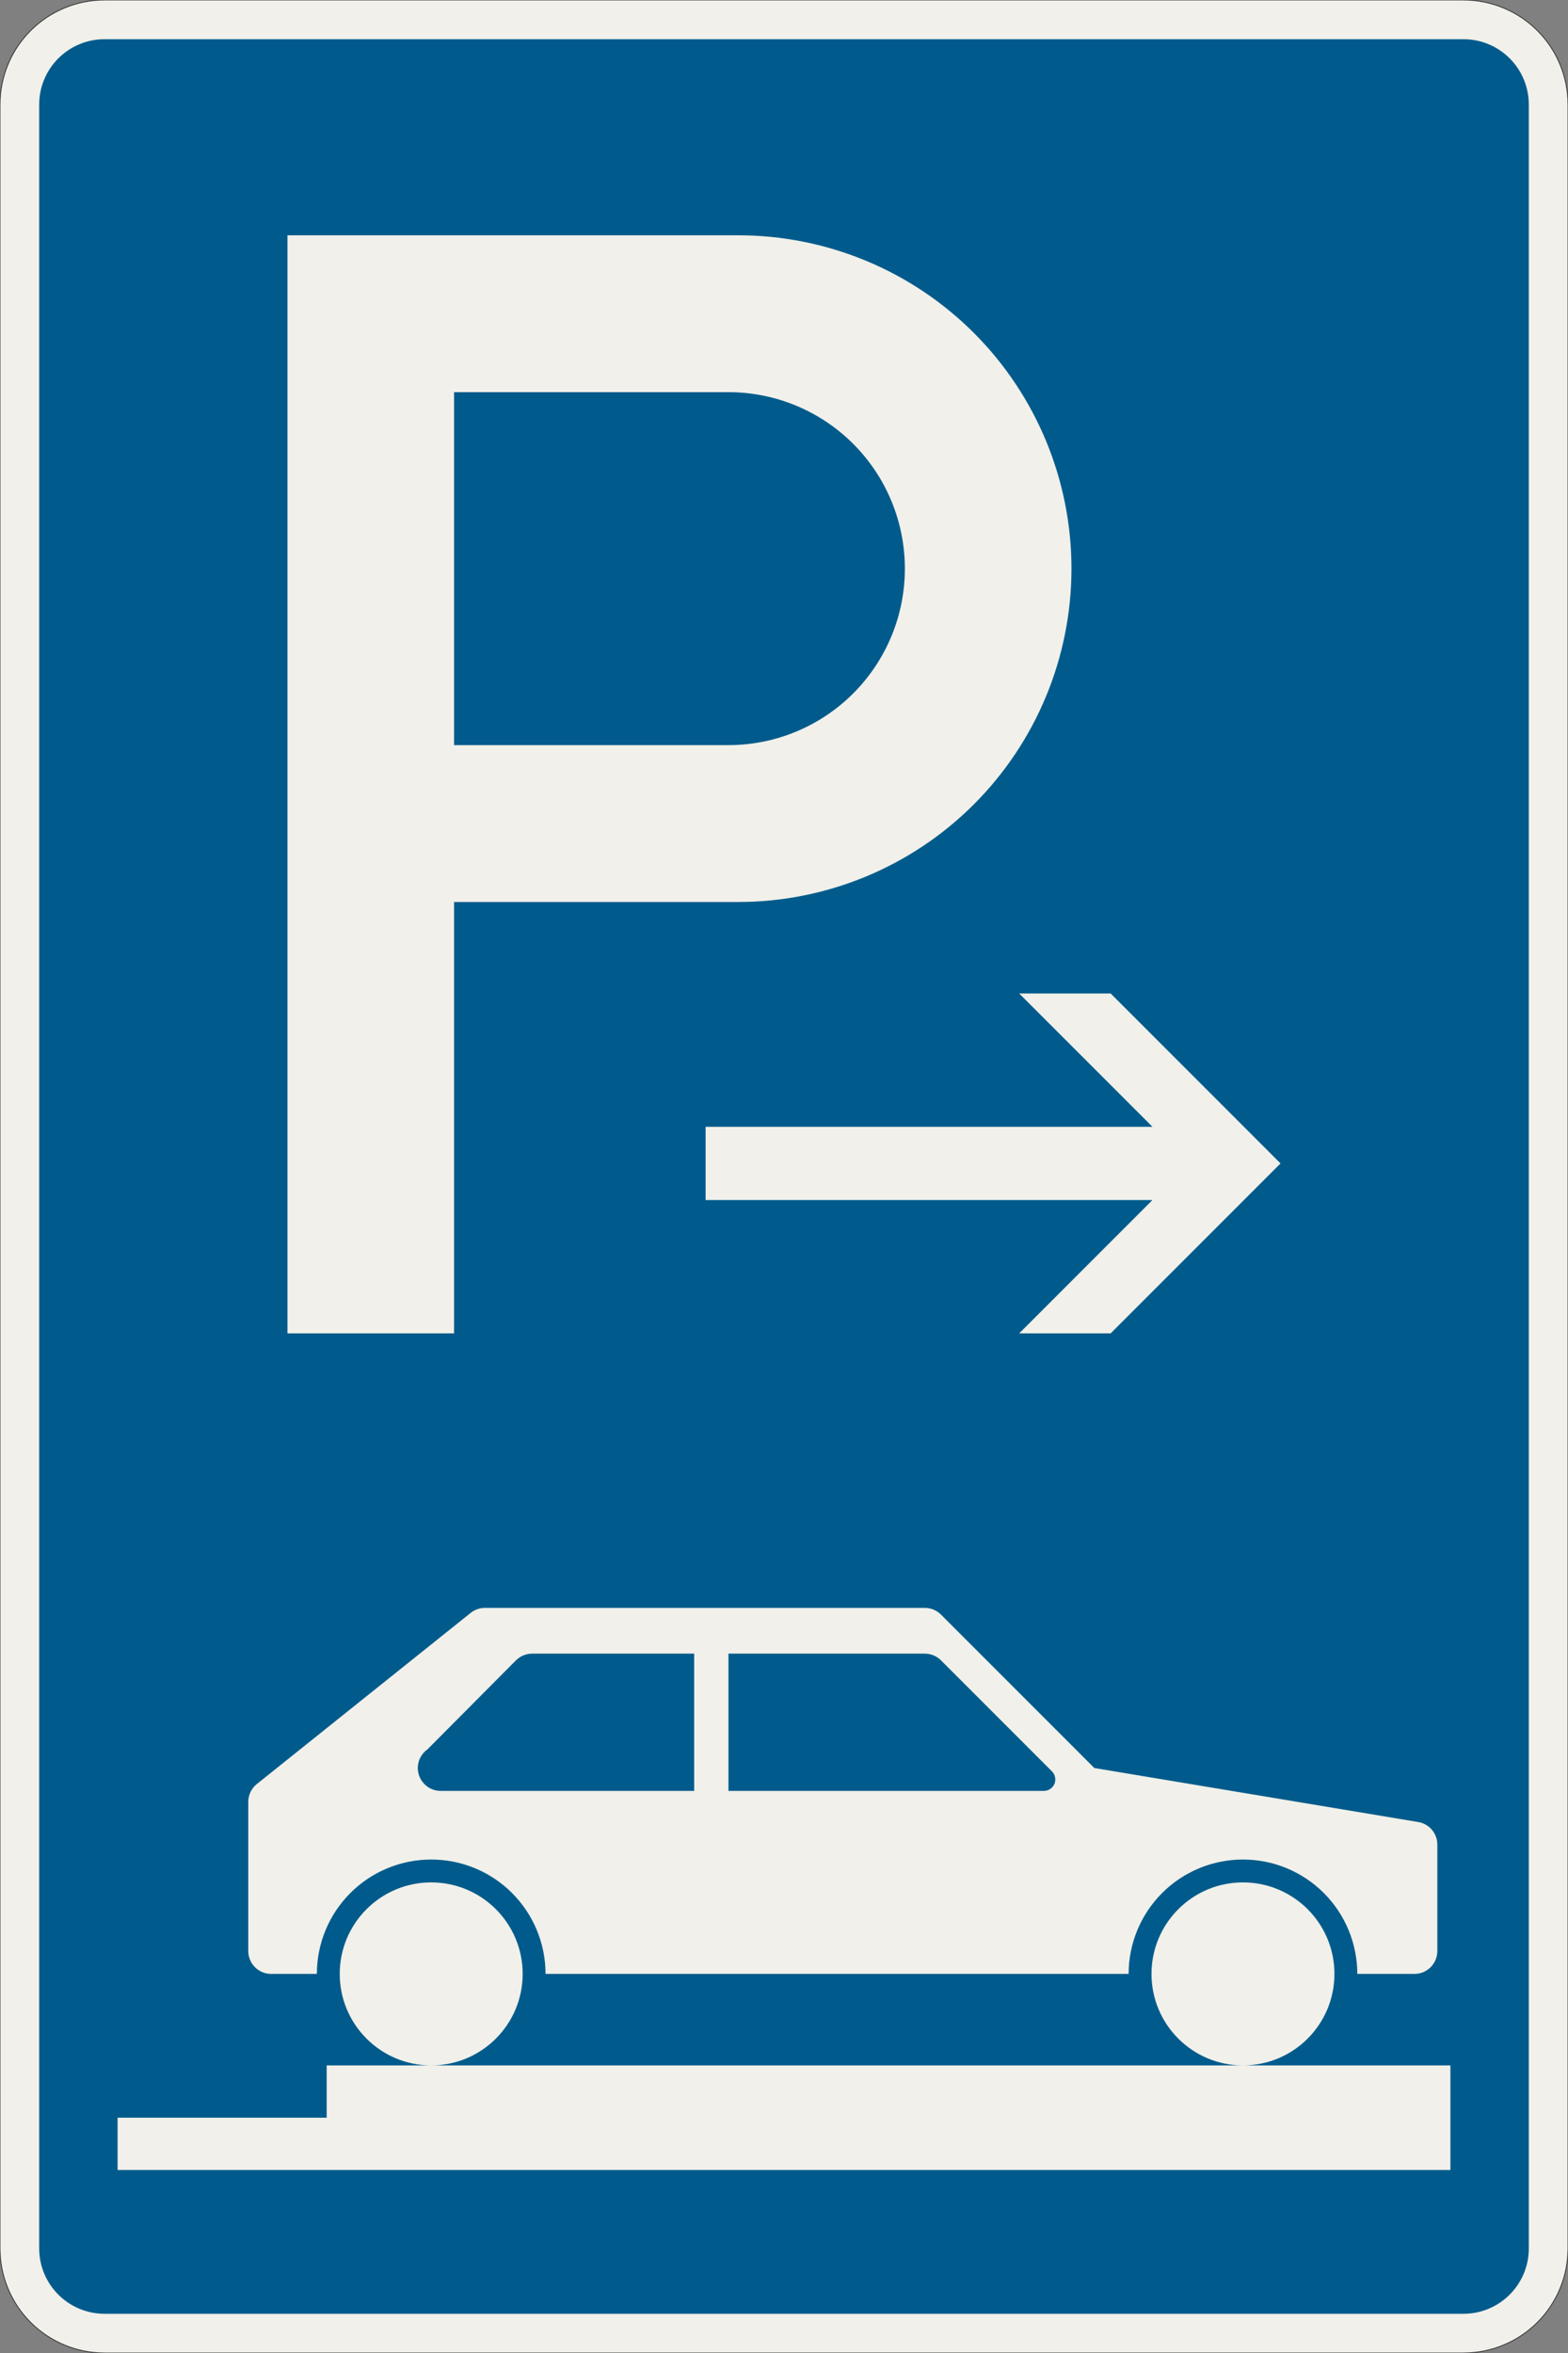 <?xml version="1.0" encoding="UTF-8"?>
<svg xmlns="http://www.w3.org/2000/svg" xmlns:xlink="http://www.w3.org/1999/xlink" width="600mm" height="900mm" viewBox="0 0 6000 9000" version="1.1">
<rect x="0" y="0" width="6000" height="9000" fill="#808080" stroke="none"/>
<g id="surface3461">
<path style="fill-rule:evenodd;fill:rgb(94.51%,94.118%,91.765%);fill-opacity:1;stroke-width:0.3;stroke-linecap:butt;stroke-linejoin:miter;stroke:rgb(16.471%,16.078%,16.471%);stroke-opacity:1;stroke-miterlimit:3;" d="M -260 -600 C -270.609 -600 -280.783 -595.786 -288.284 -588.284 C -295.786 -580.783 -300 -570.609 -300 -560 L -300 260 C -300 270.609 -295.786 280.783 -288.284 288.284 C -280.783 295.786 -270.609 300 -260 300 L 260 300 C 270.609 300 280.783 295.786 288.284 288.284 C 295.786 280.783 300 270.609 300 260 L 300 -560 C 300 -570.609 295.786 -580.783 288.284 -588.284 C 280.783 -595.786 270.609 -600 260 -600 L -260 -600 " transform="matrix(10,0,0,-10,3000,3000)"/>
<path style=" stroke:none;fill-rule:evenodd;fill:rgb(0%,35.686%,54.902%);fill-opacity:1;" d="M 400 8850 C 261.93 8850 150 8738.07 150 8600 L 150 400 C 150 261.93 261.93 150 400 150 L 5600 150 C 5738.07 150 5850 261.93 5850 400 L 5850 8600 C 5850 8738.07 5738.07 8850 5600 8850 L 400 8850 "/>
<path style=" stroke:none;fill-rule:evenodd;fill:rgb(94.51%,94.118%,91.765%);fill-opacity:1;" d="M 5550 8300 L 5550 7900 L 1250 7900 L 1250 8100 L 450 8100 L 450 8300 L 5550 8300 M 4406.25 7550 C 4406.25 7356.699 4562.949 7200 4756.25 7200 C 4949.551 7200 5106.25 7356.699 5106.25 7550 C 5106.25 7743.301 4949.551 7900 4756.25 7900 C 4562.949 7900 4406.25 7743.301 4406.25 7550 M 1300 7550 C 1300 7356.699 1456.699 7200 1650 7200 C 1843.301 7200 2000 7356.699 2000 7550 C 2000 7743.301 1843.301 7900 1650 7900 C 1456.699 7900 1300 7743.301 1300 7550 M 5193.75 7550 L 5412.5 7550 C 5460.824 7550 5500 7510.824 5500 7462.5 L 5500 7055.371 C 5500 7012.598 5469.078 6976.094 5426.887 6969.062 L 4187.5 6762.5 L 3600.625 6175.629 C 3584.215 6159.219 3561.961 6150 3538.754 6150 L 1855.691 6150 C 1835.824 6150 1816.547 6156.762 1801.031 6169.176 L 982.84 6823.727 C 962.082 6840.332 950 6865.473 950 6892.051 L 950 7462.5 C 950 7510.824 989.176 7550 1037.5 7550 L 1212.5 7550 C 1212.5 7433.969 1258.594 7322.688 1340.641 7240.641 C 1422.688 7158.594 1533.969 7112.5 1650 7112.5 C 1766.031 7112.5 1877.312 7158.594 1959.359 7240.641 C 2041.406 7322.688 2087.5 7433.969 2087.5 7550 L 4318.75 7550 C 4318.75 7433.969 4364.844 7322.688 4446.891 7240.641 C 4528.938 7158.594 4640.219 7112.5 4756.25 7112.5 C 4872.281 7112.5 4983.562 7158.594 5065.609 7240.641 C 5147.656 7322.688 5193.75 7433.969 5193.75 7550 M 2787.5 6850 L 3994.379 6850 C 4018.539 6850 4038.129 6830.414 4038.129 6806.25 C 4038.129 6794.648 4033.52 6783.52 4025.312 6775.312 L 3600.625 6350.629 C 3584.215 6334.219 3561.961 6325 3538.754 6325 L 2787.5 6325 L 2787.5 6850 M 2656.25 6850 L 2656.25 6325 L 2036.242 6325 C 2013.035 6325 1990.781 6334.219 1974.371 6350.629 L 1636.055 6690.824 C 1612.668 6707.199 1598.742 6733.953 1598.742 6762.5 C 1598.742 6810.824 1637.918 6850 1686.242 6850 L 2656.25 6850 "/>
<path style=" stroke:none;fill-rule:evenodd;fill:rgb(94.51%,94.118%,91.765%);fill-opacity:1;" d="M 1100 5100 L 1100 900 L 2825 900 C 3163.152 900 3487.453 1034.328 3726.562 1273.438 C 3965.672 1512.547 4100 1836.848 4100 2175 C 4100 2513.152 3965.672 2837.453 3726.562 3076.562 C 3487.453 3315.672 3163.152 3450 2825 3450 L 1737.5 3450 L 1737.5 5100 L 1100 5100 M 1737.5 2850 L 2787.5 2850 C 2966.52 2850 3138.211 2778.883 3264.797 2652.297 C 3391.383 2525.711 3462.5 2354.02 3462.5 2175 C 3462.5 1995.98 3391.383 1824.289 3264.797 1697.703 C 3138.211 1571.117 2966.52 1500 2787.5 1500 L 1737.5 1500 L 1737.5 2850 "/>
<path style=" stroke:none;fill-rule:evenodd;fill:rgb(94.51%,94.118%,91.765%);fill-opacity:1;" d="M 4900 4450 L 4250 3800 L 3900 3800 L 4410 4310 L 2700 4310 L 2700 4590 L 4410 4590 L 3900 5100 L 4250 5100 L 4900 4450 "/>
</g>
</svg>
